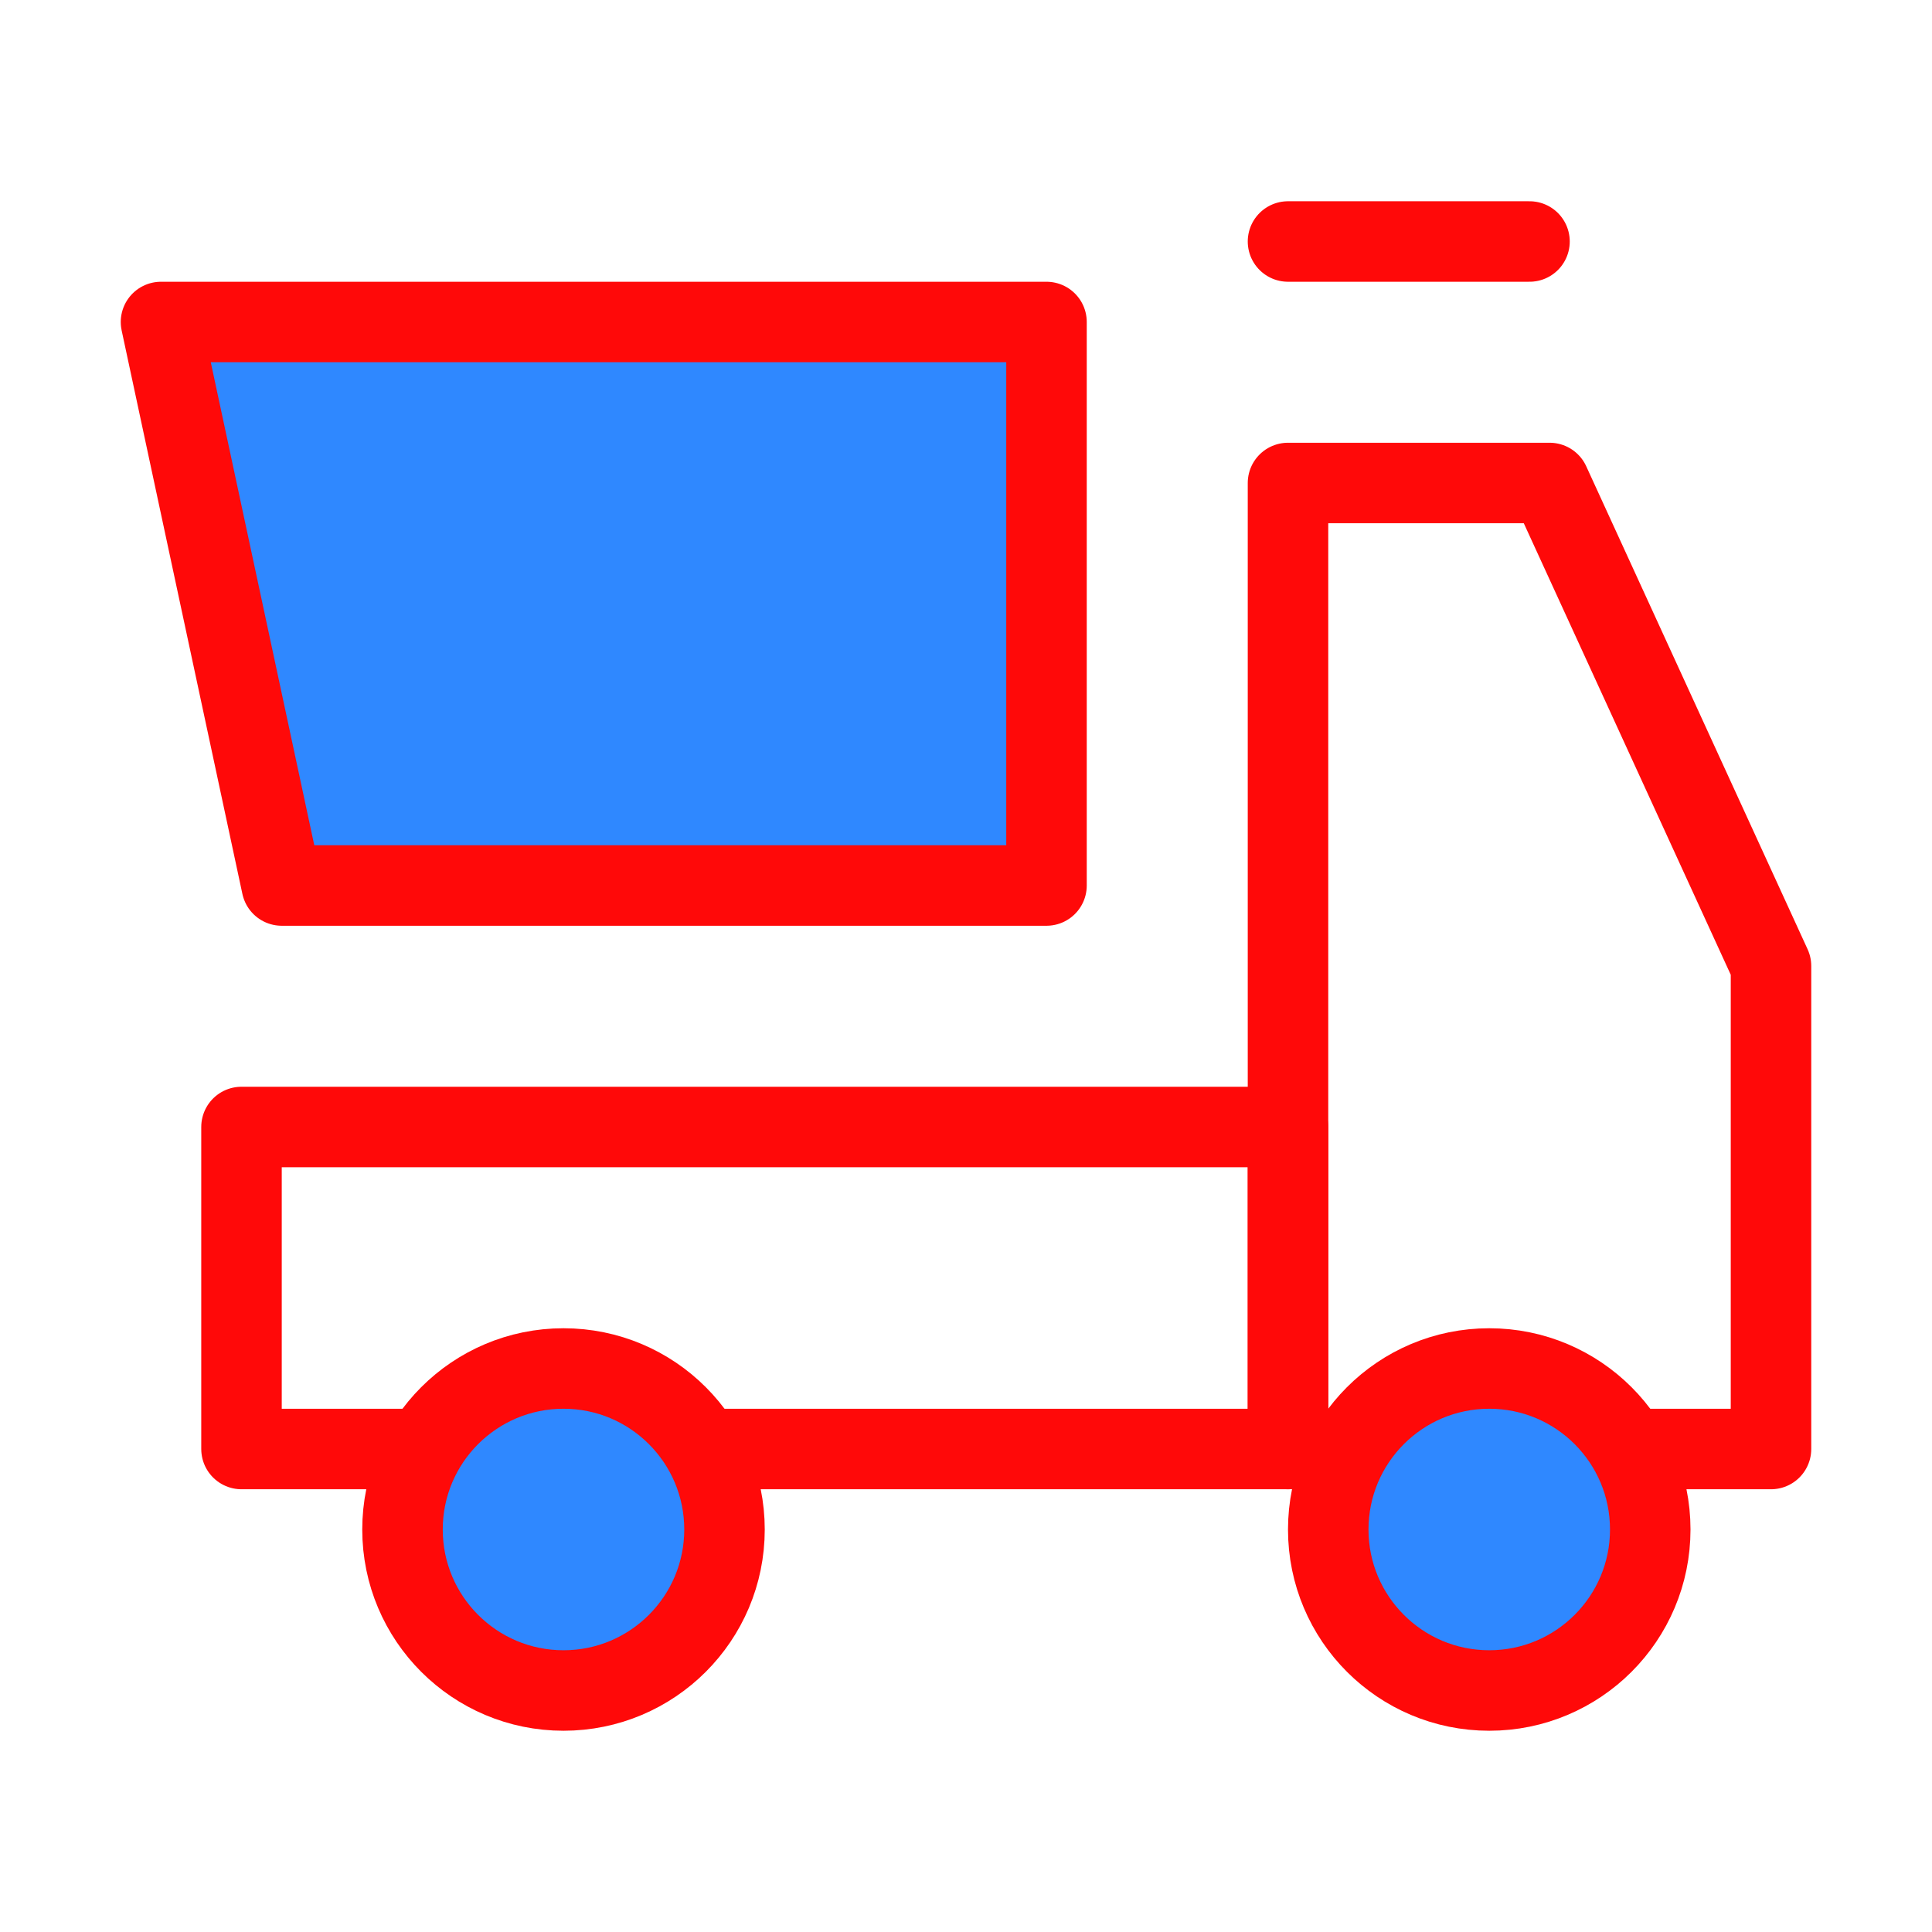 <?xml version="1.0" encoding="UTF-8"?><svg width="24" height="24" viewBox="0 0 48 48" fill="none" xmlns="http://www.w3.org/2000/svg"><path d="M32 6H38" stroke="#FF0909" stroke-width="2" stroke-linecap="round" stroke-linejoin="round"/><path d="M10 36H6V28H32V36H18" stroke="#FF0909" stroke-width="2" stroke-linecap="round" stroke-linejoin="round"/><path d="M32 36V12H38.5L44 24V36H41" stroke="#FF0909" stroke-width="2" stroke-linecap="round" stroke-linejoin="round"/><path d="M4 8L26 8L26 22L7 22L4 8Z" fill="#2F88FF" stroke="#FF0909" stroke-width="2" stroke-linejoin="round"/><circle cx="37" cy="38" r="4" fill="#2F88FF" stroke="#FF0909" stroke-width="2"/><circle cx="14" cy="38" r="4" fill="#2F88FF" stroke="#FF0909" stroke-width="2"/></svg>